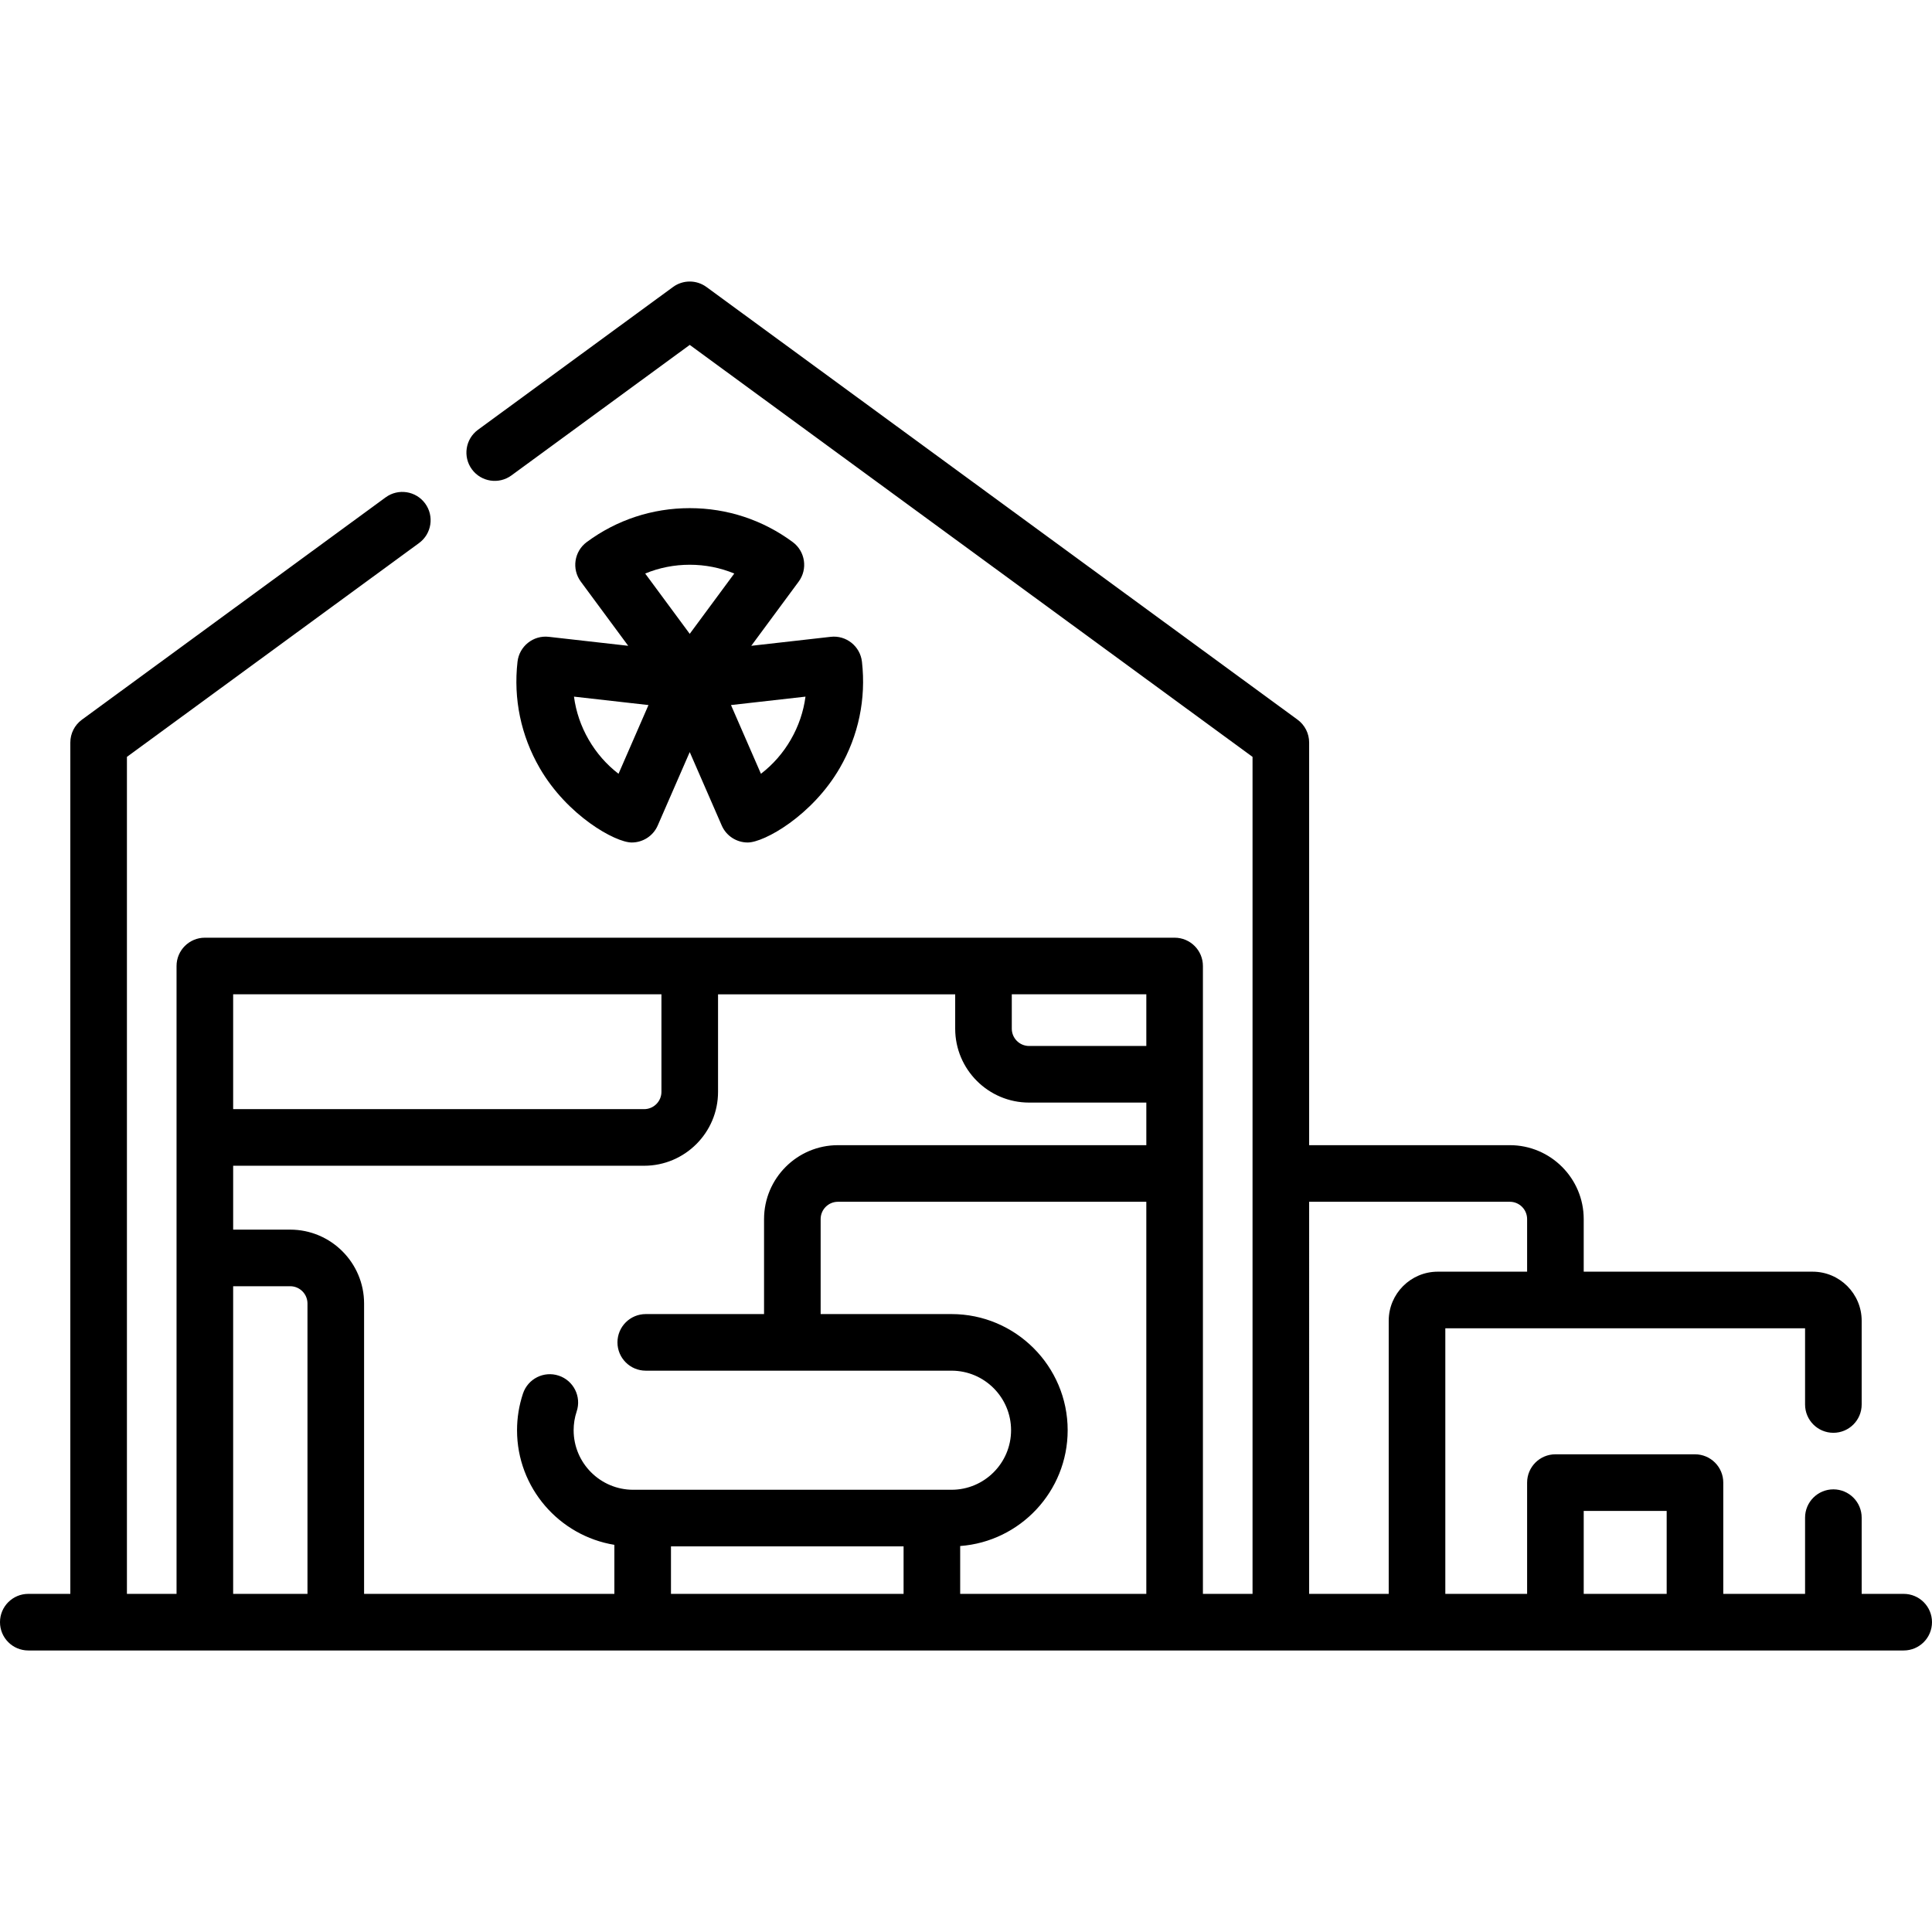 <svg id="Capa_1" enable-background="new 0 0 512 512" height="512" viewBox="0 0 512 512" width="512" xmlns="http://www.w3.org/2000/svg"><g><path d="m137.146 175.37c-1.119 9.825.908 19.554 5.86 28.133 7.291 12.627 20.037 19.767 24.421 19.767 2.893 0 5.649-1.685 6.879-4.505l8.481-19.458 8.481 19.458c1.23 2.821 3.986 4.505 6.879 4.505 4.398 0 17.135-7.148 24.421-19.767 4.953-8.578 6.979-18.307 5.86-28.133-.468-4.112-4.183-7.084-8.294-6.604l-21.041 2.379 12.56-17.006c2.459-3.33 1.756-8.023-1.572-10.485-7.95-5.882-17.388-8.99-27.293-8.99-9.907 0-19.345 3.109-27.295 8.991-3.327 2.463-4.031 7.155-1.571 10.485l12.56 17.005-21.041-2.379c-4.117-.474-7.827 2.492-8.295 6.604zm72.432 20.633c-2.054 3.559-4.736 6.615-7.919 9.06l-7.939-18.215 19.744-2.231c-.525 3.977-1.832 7.828-3.886 11.386zm-26.79-46.339c4.109 0 8.097.794 11.804 2.328l-11.805 15.982-11.805-15.982c3.708-1.534 7.696-2.328 11.806-2.328zm-10.934 37.184-7.938 18.215c-3.183-2.444-5.865-5.502-7.919-9.06-2.054-3.559-3.361-7.409-3.886-11.387z"/><path d="m504.5 422.392h-11.138v-20.198c0-4.143-3.357-7.5-7.5-7.5s-7.5 3.357-7.5 7.5v20.198h-21.676v-29.486c0-4.143-3.357-7.5-7.5-7.5h-36.986c-4.143 0-7.5 3.357-7.5 7.5v29.486h-21.676v-70.383h95.338v20.198c0 4.143 3.357 7.5 7.5 7.5s7.5-3.357 7.5-7.5v-22.192c0-7.172-5.834-13.006-13.006-13.006h-60.656v-13.942c0-10.799-8.785-19.584-19.584-19.584h-53.18v-106.708c0-2.392-1.141-4.64-3.07-6.052l-156.648-114.665c-2.638-1.932-6.222-1.932-8.86 0l-51.681 37.83c-3.343 2.446-4.069 7.14-1.622 10.481 2.446 3.343 7.141 4.068 10.482 1.622l47.251-34.587 149.149 109.176v221.812h-13.15v-166.391c0-4.143-3.357-7.5-7.5-7.5h-256.999c-4.142 0-7.5 3.357-7.5 7.5v166.391h-13.15v-221.812l77.414-56.666c3.342-2.446 4.068-7.14 1.622-10.481-2.446-3.343-7.14-4.068-10.482-1.622l-80.483 58.913c-1.93 1.412-3.07 3.66-3.07 6.052v225.616h-11.139c-4.142 0-7.5 3.357-7.5 7.5s3.358 7.5 7.5 7.5h497c4.143 0 7.5-3.357 7.5-7.5s-3.357-7.5-7.5-7.5zm-302.02-99.326v25.177h-31.347c-4.142 0-7.5 3.357-7.5 7.5s3.358 7.5 7.5 7.5h81.028c8.702 0 15.782 7.079 15.782 15.781s-7.08 15.781-15.782 15.781h-84.361c-8.702 0-15.781-7.079-15.781-15.781 0-1.693.271-3.369.807-4.981 1.306-3.931-.822-8.176-4.753-9.481-3.934-1.31-8.176.821-9.482 4.753-1.043 3.14-1.572 6.406-1.572 9.71 0 15.275 11.186 27.981 25.795 30.372v12.996h-66.329v-76.944c0-10.799-8.786-19.585-19.584-19.585h-15.113v-16.93h108.915c10.799 0 19.584-8.786 19.584-19.585v-25.847h62.846v9.109c0 10.799 8.786 19.584 19.585 19.584h31.068v11.288h-81.722c-10.798-.001-19.584 8.785-19.584 19.583zm-24.666 86.74h61.644v12.586h-61.644zm125.973-132.612h-31.068c-2.528 0-4.585-2.057-4.585-4.584v-9.109h35.653zm-128.5-13.693v25.847c0 2.528-2.057 4.585-4.584 4.585h-108.915v-30.432zm-113.499 77.361h15.113c2.528 0 4.584 2.057 4.584 4.585v76.944h-19.697zm192.67 81.53v-12.681c15.904-1.18 28.485-14.487 28.485-30.687 0-16.973-13.809-30.781-30.782-30.781h-34.681v-25.177c0-2.527 2.057-4.584 4.584-4.584h81.722v103.909h-49.328zm92.479-103.91h53.18c2.527 0 4.584 2.057 4.584 4.584v13.942h-23.67c-7.172 0-13.006 5.834-13.006 13.006v72.377h-21.088zm72.764 103.91v-21.986h21.986v21.986z"/></g></svg>